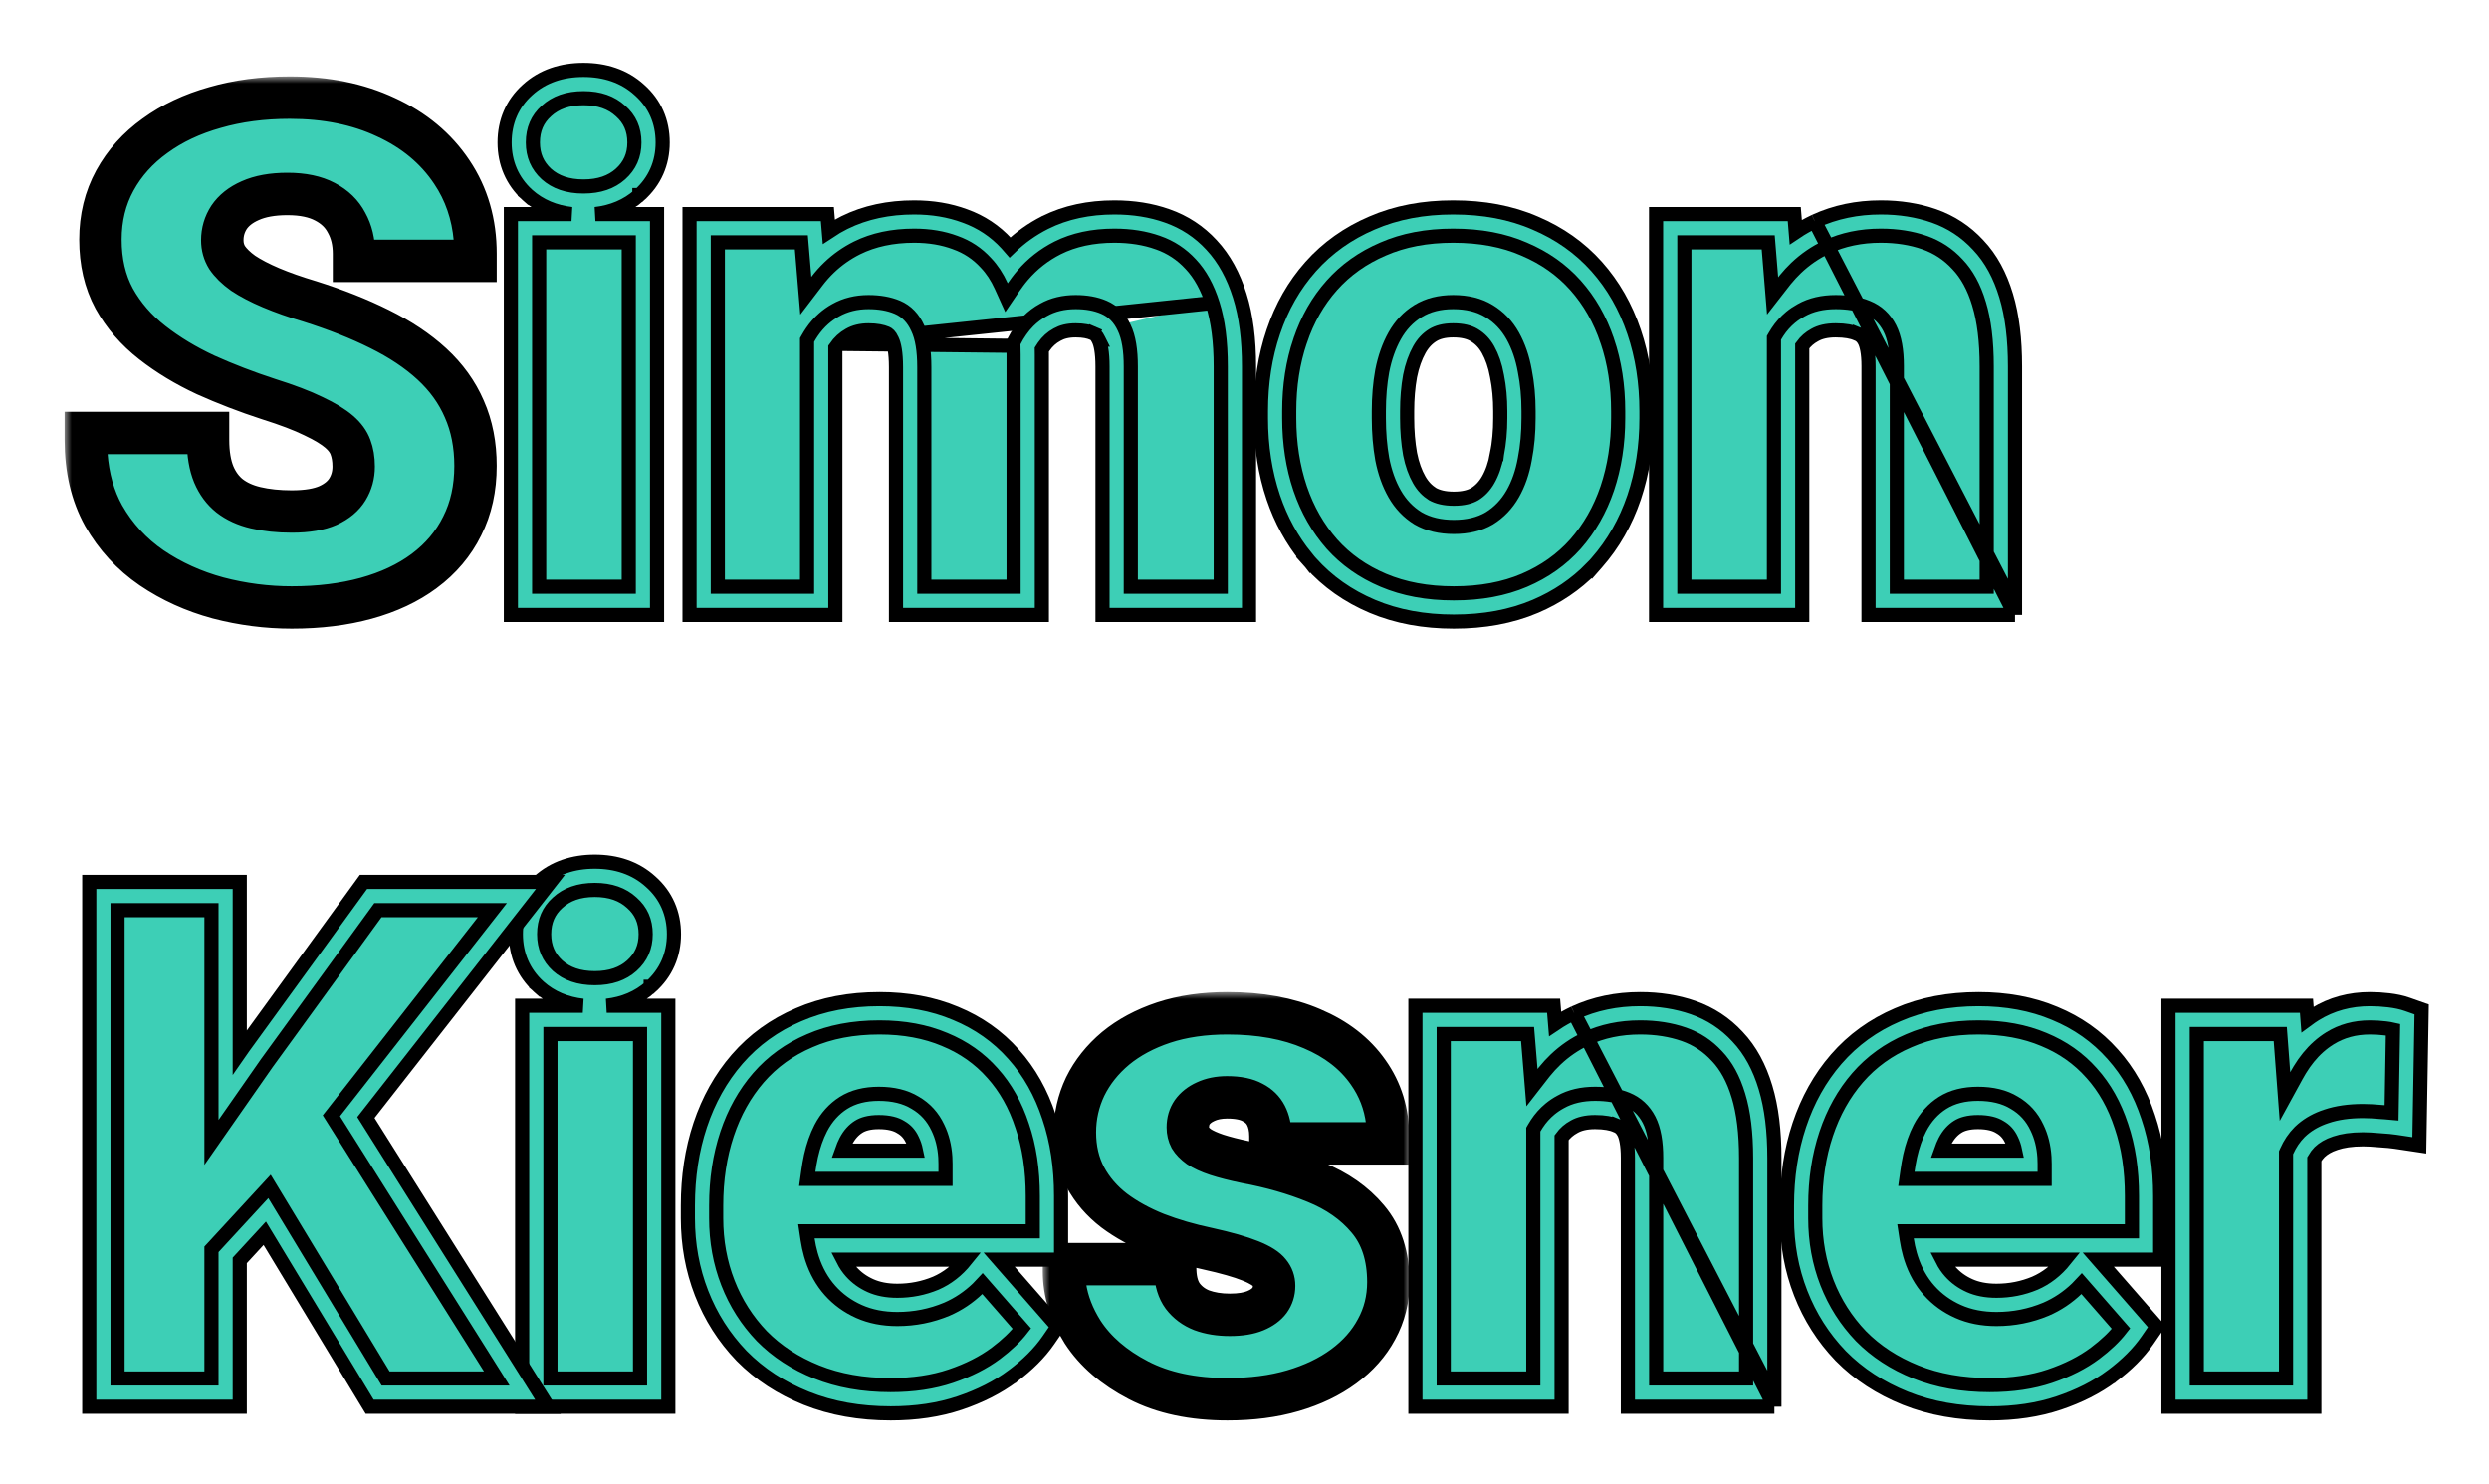 <svg width="176" height="105" viewBox="0 0 176 105" fill="none" xmlns="http://www.w3.org/2000/svg">
<g filter="url(#filter0_d_13_93)">
<path d="M162.331 70.323L162.202 68.603L162.167 68.141H161.703H154.836H154.336V68.641V94V94.5H154.836H162.148H162.648V94V77.745C162.826 77.368 163.051 77.048 163.319 76.778C163.711 76.401 164.204 76.111 164.811 75.913L164.811 75.913L164.818 75.911C165.441 75.698 166.196 75.586 167.094 75.586C167.433 75.586 167.846 75.608 168.336 75.654L168.344 75.655L168.352 75.655C168.844 75.686 169.235 75.724 169.527 75.768L170.092 75.853L170.101 75.282L170.219 68.462L170.225 68.102L169.885 67.982C169.574 67.872 169.208 67.795 168.794 67.746C168.385 67.697 167.982 67.672 167.586 67.672C166.345 67.672 165.221 67.975 164.229 68.591C163.509 69.037 162.878 69.617 162.331 70.323Z" fill="#3DCFB6" stroke="black"/>
<path d="M161.446 71.876L161.573 73.56L162.383 72.079C162.46 71.938 162.539 71.802 162.621 71.668L162.623 71.665C162.814 71.351 163.017 71.061 163.233 70.796C163.684 70.241 164.192 69.79 164.756 69.44C165.576 68.931 166.515 68.672 167.586 68.672C167.94 68.672 168.303 68.694 168.675 68.739C168.877 68.763 169.056 68.793 169.212 68.829L169.111 74.711C168.964 74.697 168.807 74.684 168.639 74.672C168.568 74.667 168.496 74.662 168.422 74.658C167.915 74.61 167.472 74.586 167.094 74.586C166.118 74.586 165.249 74.707 164.498 74.963C163.859 75.172 163.298 75.475 162.824 75.878C162.755 75.938 162.687 75.999 162.621 76.062L162.621 76.062L162.615 76.068C162.229 76.454 161.922 76.912 161.691 77.435L161.648 77.531V77.637V93.5H155.336V69.141H161.239L161.446 71.876ZM163.129 67.603L163.094 67.141H162.631H153.836H153.336V67.641V95V95.5H153.836H163.148H163.648V95V77.987C163.758 77.794 163.883 77.631 164.02 77.492C164.29 77.235 164.644 77.019 165.121 76.864L165.121 76.864L165.124 76.863L165.137 76.858L165.137 76.858L165.14 76.857C165.634 76.689 166.276 76.586 167.094 76.586C167.392 76.586 167.773 76.606 168.243 76.65L168.258 76.651L168.266 76.652L168.274 76.652L168.289 76.653C168.768 76.683 169.127 76.719 169.379 76.757L170.508 76.926L171.072 77.011L171.082 76.44L171.231 67.758L171.237 67.398L170.897 67.278L170.218 67.039C169.817 66.897 169.373 66.808 168.913 66.753C168.466 66.699 168.024 66.672 167.586 66.672C166.175 66.672 164.865 67.019 163.701 67.741C163.518 67.855 163.34 67.976 163.167 68.104L163.129 67.603Z" fill="#3DCFB6" stroke="black"/>
<path d="M130.873 91.205L130.873 91.206L130.878 91.21C132.04 92.388 133.451 93.308 135.103 93.972C136.765 94.64 138.635 94.969 140.703 94.969C142.388 94.969 143.912 94.744 145.269 94.286C146.607 93.835 147.765 93.25 148.736 92.526L148.737 92.525C149.707 91.798 150.475 91.034 151.029 90.229L151.249 89.909L150.994 89.616L147.572 85.702L147.179 85.253L146.806 85.718C146.088 86.612 145.247 87.262 144.281 87.68C143.297 88.091 142.262 88.297 141.172 88.297C140.293 88.297 139.528 88.143 138.868 87.848C138.196 87.548 137.629 87.136 137.162 86.612C136.697 86.091 136.339 85.458 136.092 84.704C136.028 84.507 135.972 84.303 135.924 84.094H151.25H151.75V83.594V80.594C151.75 78.659 151.486 76.901 150.951 75.326C150.432 73.738 149.666 72.372 148.647 71.237C147.626 70.085 146.376 69.207 144.903 68.601C143.426 67.978 141.757 67.672 139.906 67.672C137.928 67.672 136.148 68.01 134.575 68.697C133.009 69.367 131.681 70.324 130.599 71.571L130.599 71.571C129.537 72.796 128.732 74.238 128.182 75.889C127.632 77.539 127.359 79.336 127.359 81.273V82.164C127.359 83.91 127.659 85.558 128.261 87.103C128.862 88.648 129.734 90.017 130.873 91.205ZM143.578 78.383H135.962C136.112 77.557 136.343 76.849 136.647 76.253C136.97 75.636 137.389 75.175 137.9 74.852C138.395 74.54 139.038 74.367 139.859 74.367C140.732 74.367 141.408 74.542 141.918 74.856L141.924 74.859L141.93 74.863C142.463 75.17 142.862 75.606 143.133 76.187L143.132 76.188L143.137 76.196C143.426 76.788 143.578 77.491 143.578 78.32V78.383Z" fill="#3DCFB6" stroke="black"/>
<path d="M130.152 91.898L130.154 91.9L130.164 91.91L130.166 91.913C131.432 93.197 132.962 94.189 134.73 94.9C136.529 95.623 138.529 95.969 140.703 95.969C142.475 95.969 144.11 95.733 145.589 95.234C147.008 94.755 148.264 94.125 149.334 93.327L149.335 93.327L149.337 93.325C150.37 92.551 151.223 91.712 151.853 90.795L152.293 90.155L152.513 89.835L152.258 89.543L148.368 85.094H152.25H152.75V84.594V80.594C152.75 78.571 152.475 76.704 151.9 75.01C151.343 73.308 150.512 71.819 149.393 70.572C148.268 69.303 146.892 68.339 145.288 67.678C143.669 66.996 141.866 66.672 139.906 66.672C137.815 66.672 135.896 67.029 134.178 67.779C132.48 68.506 131.028 69.551 129.844 70.915L129.844 70.915L129.843 70.916C129.843 70.916 129.843 70.916 129.843 70.916C128.688 72.249 127.821 73.808 127.233 75.573C126.645 77.337 126.359 79.242 126.359 81.273V82.164C126.359 84.027 126.679 85.798 127.329 87.466C127.978 89.133 128.92 90.614 130.152 91.898ZM137.331 85.094H146.024C145.403 85.867 144.692 86.411 143.889 86.76C143.032 87.117 142.13 87.297 141.172 87.297C140.411 87.297 139.789 87.164 139.276 86.935C138.728 86.69 138.278 86.361 137.909 85.947C137.689 85.701 137.495 85.418 137.331 85.094ZM146.864 87.135C146.978 87.025 147.089 86.912 147.198 86.794L149.977 89.973C149.518 90.562 148.908 91.147 148.138 91.724C147.266 92.375 146.206 92.915 144.95 93.339C143.713 93.756 142.3 93.969 140.703 93.969C138.74 93.969 137.001 93.657 135.476 93.044C133.941 92.427 132.65 91.582 131.593 90.511C130.546 89.419 129.747 88.163 129.192 86.74C128.638 85.317 128.359 83.793 128.359 82.164V81.273C128.359 79.43 128.618 77.742 129.131 76.205C129.643 74.668 130.385 73.344 131.354 72.226C132.334 71.098 133.537 70.228 134.97 69.616L134.97 69.616L134.974 69.614C136.401 68.99 138.042 68.672 139.906 68.672C141.648 68.672 143.182 68.96 144.516 69.523L144.516 69.523L144.521 69.525C145.859 70.075 146.983 70.868 147.899 71.902L147.902 71.904C148.819 72.925 149.52 74.167 150.001 75.64L150.001 75.64L150.003 75.645C150.498 77.101 150.75 78.748 150.75 80.594V83.094H135.321H134.74L134.827 83.668C134.881 84.034 134.958 84.389 135.055 84.731C135.082 84.826 135.111 84.921 135.142 85.015C135.427 85.886 135.85 86.643 136.416 87.278C136.98 87.911 137.664 88.405 138.46 88.761C139.268 89.122 140.176 89.297 141.172 89.297C142.393 89.297 143.56 89.066 144.669 88.602L144.669 88.602L144.675 88.6C145.485 88.249 146.215 87.76 146.864 87.135ZM134.881 78.814L134.801 79.383H135.376H144.078H144.578V78.883V78.32C144.578 78.161 144.573 78.005 144.563 77.851C144.514 77.085 144.342 76.386 144.037 75.761C143.684 75.003 143.148 74.411 142.435 74C141.727 73.566 140.858 73.367 139.859 73.367C138.899 73.367 138.058 73.57 137.366 74.007C136.69 74.434 136.156 75.035 135.76 75.792L135.76 75.792L135.758 75.796C135.458 76.382 135.228 77.043 135.065 77.774C135.027 77.947 134.992 78.124 134.961 78.305C134.931 78.472 134.905 78.642 134.881 78.814ZM142.23 76.618L142.23 76.618L142.234 76.626L142.238 76.635C142.238 76.635 142.238 76.635 142.238 76.635C142.345 76.853 142.43 77.1 142.489 77.383H137.251C137.337 77.138 137.432 76.915 137.535 76.713C137.785 76.237 138.088 75.916 138.434 75.698C138.731 75.51 139.177 75.367 139.859 75.367C140.603 75.367 141.083 75.516 141.394 75.707C141.394 75.707 141.394 75.707 141.394 75.707L141.406 75.715L141.413 75.719L141.419 75.723L141.432 75.73C141.781 75.931 142.04 76.209 142.226 76.609L142.226 76.609L142.23 76.618Z" fill="#3DCFB6" stroke="black"/>
<path d="M109.422 94V76.169C109.449 76.126 109.476 76.083 109.504 76.04C109.85 75.514 110.289 75.111 110.823 74.823L110.823 74.823L110.832 74.818C111.351 74.525 111.996 74.367 112.789 74.367C113.556 74.367 114.174 74.478 114.659 74.68L114.659 74.68L114.664 74.682C115.126 74.87 115.475 75.189 115.719 75.666C115.964 76.142 116.109 76.871 116.109 77.898V94V94.5H116.609H123.969H124.469V94V77.922C124.469 76.079 124.279 74.503 123.885 73.207C123.493 71.902 122.914 70.829 122.13 70.01C121.372 69.185 120.459 68.586 119.399 68.216C118.355 67.851 117.213 67.672 115.977 67.672C114.442 67.672 113.026 67.966 111.736 68.562L111.734 68.563C110.76 69.018 109.89 69.632 109.123 70.401L108.975 68.6L108.937 68.141H108.477H101.586H101.086V68.641V94V94.5H101.586H108.922H109.422V94Z" fill="#3DCFB6" stroke="black"/>
<path d="M125.469 95.5H124.969H115.609H115.109V95V77.898C115.109 76.94 114.97 76.395 114.83 76.123C114.69 75.85 114.518 75.702 114.288 75.609L114.476 75.145L114.288 75.609L114.279 75.605L114.275 75.603L114.275 75.603C113.945 75.466 113.466 75.367 112.789 75.367C112.13 75.367 111.662 75.498 111.323 75.689C111.323 75.689 111.323 75.689 111.323 75.689L111.314 75.694L111.306 75.699L111.306 75.699L111.297 75.704C110.953 75.889 110.664 76.139 110.422 76.471V95V95.5H109.922H100.586H100.086V95V67.641V67.141H100.586H109.398H109.858L109.896 67.6L109.963 68.417C110.39 68.13 110.839 67.877 111.31 67.657M125.469 95.5L111.31 67.657M125.469 95.5V95M125.469 95.5V95M111.31 67.657L111.314 67.655M111.31 67.657L111.314 67.655M125.469 95V77.922C125.469 76.018 125.273 74.338 124.842 72.918C124.418 71.505 123.773 70.283 122.86 69.325C121.991 68.383 120.941 67.695 119.729 67.271C118.565 66.865 117.309 66.672 115.977 66.672C114.311 66.672 112.751 66.992 111.317 67.654L111.314 67.655M125.469 95L111.314 67.655M108.489 75.781L108.422 75.897V76.031V93.5H102.086V69.141H108.016L108.223 71.653L108.328 72.93L109.115 71.919C109.149 71.876 109.183 71.834 109.217 71.791C109.46 71.491 109.717 71.213 109.986 70.956C110.633 70.338 111.356 69.843 112.156 69.469C113.303 68.94 114.574 68.672 115.977 68.672C117.116 68.672 118.145 68.837 119.07 69.159C119.976 69.476 120.75 69.985 121.397 70.69L121.397 70.69L121.405 70.698C122.056 71.378 122.569 72.302 122.927 73.495L122.928 73.497C123.284 74.669 123.469 76.14 123.469 77.922V93.5H117.109V77.898C117.109 76.801 116.958 75.889 116.609 75.209C116.26 74.53 115.735 74.038 115.042 73.756C114.402 73.49 113.646 73.367 112.789 73.367C111.865 73.367 111.043 73.552 110.345 73.945C110.08 74.088 109.833 74.254 109.604 74.442C109.244 74.739 108.932 75.089 108.668 75.491C108.606 75.585 108.546 75.682 108.489 75.781Z" fill="#3DCFB6" stroke="black"/>
<path d="M89.755 86.011L89.754 86.011L89.763 86.022C89.985 86.291 90.094 86.592 90.094 86.945C90.094 87.343 89.985 87.684 89.769 87.985C89.553 88.272 89.227 88.518 88.763 88.71C88.31 88.896 87.716 89 86.961 89C86.215 89 85.558 88.891 84.981 88.681C84.427 88.464 83.982 88.13 83.635 87.677C83.32 87.246 83.13 86.665 83.101 85.896L83.083 85.414H82.602H75.734H75.234V85.914C75.234 87.395 75.682 88.83 76.554 90.212L76.554 90.212L76.558 90.218C77.457 91.601 78.779 92.733 80.496 93.624C82.241 94.529 84.348 94.969 86.797 94.969C88.507 94.969 90.056 94.769 91.438 94.362C92.813 93.958 94.008 93.388 95.016 92.645C96.021 91.903 96.799 91.029 97.338 90.019C97.895 89.005 98.172 87.891 98.172 86.688C98.172 84.882 97.703 83.375 96.718 82.217C95.783 81.098 94.54 80.234 93.008 79.615C91.521 79.007 89.881 78.538 88.089 78.205C87.275 78.036 86.593 77.861 86.039 77.681C85.51 77.505 85.095 77.313 84.784 77.112C84.491 76.897 84.29 76.684 84.162 76.48C84.051 76.263 83.992 76.02 83.992 75.742C83.992 75.32 84.099 74.968 84.3 74.669C84.525 74.36 84.834 74.11 85.245 73.924L85.245 73.924L85.251 73.921C85.674 73.724 86.177 73.617 86.773 73.617C87.568 73.617 88.156 73.751 88.573 73.978L88.573 73.978L88.584 73.984C89.013 74.205 89.317 74.507 89.517 74.893C89.723 75.294 89.836 75.782 89.836 76.375V76.875H90.336H97.648H98.148V76.375C98.148 74.684 97.682 73.168 96.745 71.845C95.808 70.508 94.479 69.485 92.783 68.767C91.081 68.031 89.082 67.672 86.797 67.672C85.129 67.672 83.622 67.888 82.281 68.33L82.279 68.33C80.964 68.769 79.83 69.374 78.885 70.153L78.885 70.153L78.882 70.156C77.957 70.932 77.24 71.83 76.739 72.85L76.739 72.85L76.736 72.856C76.251 73.876 76.008 74.957 76.008 76.094C76.008 77.258 76.25 78.317 76.745 79.257L76.745 79.257L76.747 79.26C77.236 80.17 77.917 80.958 78.781 81.623L78.781 81.623L78.786 81.627C79.639 82.266 80.631 82.81 81.76 83.261L81.76 83.261L81.765 83.263C82.886 83.696 84.091 84.046 85.379 84.317C86.711 84.611 87.718 84.901 88.414 85.182L88.418 85.184C89.14 85.47 89.556 85.757 89.755 86.011Z" fill="#3DCFB6" stroke="black"/>
<mask id="path-8-outside-1_13_93" maskUnits="userSpaceOnUse" x="73.734" y="66.172" width="26" height="31" fill="black">
<rect fill="white" x="73.734" y="66.172" width="26" height="31"/>
<path fill-rule="evenodd" clip-rule="evenodd" d="M89.369 86.33L89.361 86.319C89.244 86.17 88.928 85.924 88.234 85.649L88.227 85.646C87.569 85.38 86.594 85.097 85.274 84.806C83.963 84.53 82.733 84.172 81.585 83.73L81.574 83.725C80.411 83.26 79.379 82.696 78.486 82.027L78.476 82.019C77.56 81.314 76.831 80.473 76.306 79.497L76.303 79.49C75.765 78.469 75.508 77.329 75.508 76.094C75.508 74.884 75.767 73.729 76.284 72.641L76.29 72.629C76.825 71.542 77.587 70.59 78.56 69.773L78.567 69.767C79.566 68.944 80.757 68.311 82.121 67.856L82.125 67.855C83.525 67.394 85.087 67.172 86.797 67.172C89.132 67.172 91.201 67.539 92.979 68.307C94.747 69.056 96.156 70.132 97.153 71.557C98.154 72.969 98.648 74.587 98.648 76.375V77.375H89.336V76.375C89.336 75.846 89.236 75.439 89.072 75.123C88.924 74.835 88.698 74.605 88.355 74.428L88.344 74.423L88.334 74.417C88.015 74.243 87.518 74.117 86.773 74.117C86.237 74.117 85.808 74.213 85.463 74.374L85.451 74.38C85.114 74.532 84.878 74.727 84.71 74.956C84.572 75.163 84.492 75.414 84.492 75.742C84.492 75.937 84.531 76.096 84.597 76.232C84.684 76.365 84.83 76.524 85.067 76.7C85.332 76.868 85.701 77.041 86.195 77.206C86.725 77.378 87.387 77.548 88.185 77.714C90.004 78.053 91.676 78.53 93.197 79.152C94.791 79.796 96.105 80.705 97.1 81.894C98.178 83.163 98.672 84.794 98.672 86.688C98.672 87.97 98.377 89.166 97.778 90.257C97.2 91.338 96.37 92.267 95.312 93.047C94.251 93.83 93.001 94.424 91.579 94.842C90.143 95.265 88.545 95.469 86.797 95.469C84.29 95.469 82.099 95.018 80.266 94.067C78.488 93.145 77.094 91.959 76.138 90.491L76.131 90.479C75.215 89.028 74.734 87.501 74.734 85.914V84.914H83.565L83.601 85.877C83.627 86.571 83.795 87.047 84.035 87.377C84.323 87.752 84.691 88.029 85.158 88.213C85.67 88.399 86.267 88.5 86.961 88.5C87.674 88.5 88.199 88.401 88.572 88.247C88.97 88.084 89.214 87.888 89.366 87.689C89.516 87.477 89.594 87.24 89.594 86.945C89.594 86.708 89.525 86.519 89.377 86.34L89.369 86.33ZM90.172 88.281C89.891 88.656 89.484 88.953 88.953 89.172C88.422 89.391 87.758 89.5 86.961 89.5C86.164 89.5 85.445 89.383 84.805 89.148C84.164 88.898 83.641 88.508 83.234 87.977C82.844 87.445 82.633 86.758 82.602 85.914H75.734C75.734 86.249 75.759 86.583 75.808 86.914C75.961 87.942 76.35 88.953 76.977 89.945C77.82 91.242 79.07 92.32 80.727 93.18C82.383 94.039 84.406 94.469 86.797 94.469C88.469 94.469 89.969 94.273 91.297 93.883C92.625 93.492 93.766 92.945 94.719 92.242C95.672 91.539 96.398 90.719 96.898 89.781C97.414 88.844 97.672 87.812 97.672 86.688C97.672 84.969 97.227 83.586 96.336 82.539C95.461 81.492 94.289 80.672 92.82 80.078C91.367 79.484 89.758 79.023 87.992 78.695C87.164 78.523 86.461 78.344 85.883 78.156C85.32 77.969 84.859 77.758 84.5 77.523C84.156 77.273 83.898 77.008 83.727 76.727C83.57 76.43 83.492 76.102 83.492 75.742C83.492 75.227 83.625 74.773 83.891 74.383C84.172 73.992 84.555 73.688 85.039 73.469C85.539 73.234 86.117 73.117 86.773 73.117C87.617 73.117 88.297 73.258 88.812 73.539C89.328 73.805 89.711 74.18 89.961 74.664C90.211 75.148 90.336 75.719 90.336 76.375H97.648C97.648 76.033 97.628 75.7 97.588 75.375C97.441 74.183 97.023 73.103 96.336 72.133C95.461 70.883 94.211 69.914 92.586 69.227C90.961 68.523 89.031 68.172 86.797 68.172C85.172 68.172 83.719 68.383 82.438 68.805C81.172 69.227 80.094 69.805 79.203 70.539C78.328 71.273 77.656 72.117 77.188 73.07C76.734 74.023 76.508 75.031 76.508 76.094C76.508 77.188 76.734 78.164 77.188 79.023C77.641 79.867 78.273 80.602 79.086 81.227C79.898 81.836 80.852 82.359 81.945 82.797C83.039 83.219 84.219 83.562 85.484 83.828C86.828 84.125 87.867 84.422 88.602 84.719C89.352 85.016 89.867 85.344 90.148 85.703C90.445 86.062 90.594 86.477 90.594 86.945C90.594 87.445 90.453 87.891 90.172 88.281Z"/>
</mask>
<path fill-rule="evenodd" clip-rule="evenodd" d="M89.369 86.33L89.361 86.319C89.244 86.17 88.928 85.924 88.234 85.649L88.227 85.646C87.569 85.38 86.594 85.097 85.274 84.806C83.963 84.53 82.733 84.172 81.585 83.73L81.574 83.725C80.411 83.26 79.379 82.696 78.486 82.027L78.476 82.019C77.56 81.314 76.831 80.473 76.306 79.497L76.303 79.49C75.765 78.469 75.508 77.329 75.508 76.094C75.508 74.884 75.767 73.729 76.284 72.641L76.29 72.629C76.825 71.542 77.587 70.59 78.56 69.773L78.567 69.767C79.566 68.944 80.757 68.311 82.121 67.856L82.125 67.855C83.525 67.394 85.087 67.172 86.797 67.172C89.132 67.172 91.201 67.539 92.979 68.307C94.747 69.056 96.156 70.132 97.153 71.557C98.154 72.969 98.648 74.587 98.648 76.375V77.375H89.336V76.375C89.336 75.846 89.236 75.439 89.072 75.123C88.924 74.835 88.698 74.605 88.355 74.428L88.344 74.423L88.334 74.417C88.015 74.243 87.518 74.117 86.773 74.117C86.237 74.117 85.808 74.213 85.463 74.374L85.451 74.38C85.114 74.532 84.878 74.727 84.71 74.956C84.572 75.163 84.492 75.414 84.492 75.742C84.492 75.937 84.531 76.096 84.597 76.232C84.684 76.365 84.83 76.524 85.067 76.7C85.332 76.868 85.701 77.041 86.195 77.206C86.725 77.378 87.387 77.548 88.185 77.714C90.004 78.053 91.676 78.53 93.197 79.152C94.791 79.796 96.105 80.705 97.1 81.894C98.178 83.163 98.672 84.794 98.672 86.688C98.672 87.97 98.377 89.166 97.778 90.257C97.2 91.338 96.37 92.267 95.312 93.047C94.251 93.83 93.001 94.424 91.579 94.842C90.143 95.265 88.545 95.469 86.797 95.469C84.29 95.469 82.099 95.018 80.266 94.067C78.488 93.145 77.094 91.959 76.138 90.491L76.131 90.479C75.215 89.028 74.734 87.501 74.734 85.914V84.914H83.565L83.601 85.877C83.627 86.571 83.795 87.047 84.035 87.377C84.323 87.752 84.691 88.029 85.158 88.213C85.67 88.399 86.267 88.5 86.961 88.5C87.674 88.5 88.199 88.401 88.572 88.247C88.97 88.084 89.214 87.888 89.366 87.689C89.516 87.477 89.594 87.24 89.594 86.945C89.594 86.708 89.525 86.519 89.377 86.34L89.369 86.33ZM90.172 88.281C89.891 88.656 89.484 88.953 88.953 89.172C88.422 89.391 87.758 89.5 86.961 89.5C86.164 89.5 85.445 89.383 84.805 89.148C84.164 88.898 83.641 88.508 83.234 87.977C82.844 87.445 82.633 86.758 82.602 85.914H75.734C75.734 86.249 75.759 86.583 75.808 86.914C75.961 87.942 76.35 88.953 76.977 89.945C77.82 91.242 79.07 92.32 80.727 93.18C82.383 94.039 84.406 94.469 86.797 94.469C88.469 94.469 89.969 94.273 91.297 93.883C92.625 93.492 93.766 92.945 94.719 92.242C95.672 91.539 96.398 90.719 96.898 89.781C97.414 88.844 97.672 87.812 97.672 86.688C97.672 84.969 97.227 83.586 96.336 82.539C95.461 81.492 94.289 80.672 92.82 80.078C91.367 79.484 89.758 79.023 87.992 78.695C87.164 78.523 86.461 78.344 85.883 78.156C85.32 77.969 84.859 77.758 84.5 77.523C84.156 77.273 83.898 77.008 83.727 76.727C83.57 76.43 83.492 76.102 83.492 75.742C83.492 75.227 83.625 74.773 83.891 74.383C84.172 73.992 84.555 73.688 85.039 73.469C85.539 73.234 86.117 73.117 86.773 73.117C87.617 73.117 88.297 73.258 88.812 73.539C89.328 73.805 89.711 74.18 89.961 74.664C90.211 75.148 90.336 75.719 90.336 76.375H97.648C97.648 76.033 97.628 75.7 97.588 75.375C97.441 74.183 97.023 73.103 96.336 72.133C95.461 70.883 94.211 69.914 92.586 69.227C90.961 68.523 89.031 68.172 86.797 68.172C85.172 68.172 83.719 68.383 82.438 68.805C81.172 69.227 80.094 69.805 79.203 70.539C78.328 71.273 77.656 72.117 77.188 73.07C76.734 74.023 76.508 75.031 76.508 76.094C76.508 77.188 76.734 78.164 77.188 79.023C77.641 79.867 78.273 80.602 79.086 81.227C79.898 81.836 80.852 82.359 81.945 82.797C83.039 83.219 84.219 83.562 85.484 83.828C86.828 84.125 87.867 84.422 88.602 84.719C89.352 85.016 89.867 85.344 90.148 85.703C90.445 86.062 90.594 86.477 90.594 86.945C90.594 87.445 90.453 87.891 90.172 88.281Z" fill="#3DCFB6"/>
<path fill-rule="evenodd" clip-rule="evenodd" d="M89.369 86.33L89.361 86.319C89.244 86.17 88.928 85.924 88.234 85.649L88.227 85.646C87.569 85.38 86.594 85.097 85.274 84.806C83.963 84.53 82.733 84.172 81.585 83.73L81.574 83.725C80.411 83.26 79.379 82.696 78.486 82.027L78.476 82.019C77.56 81.314 76.831 80.473 76.306 79.497L76.303 79.49C75.765 78.469 75.508 77.329 75.508 76.094C75.508 74.884 75.767 73.729 76.284 72.641L76.29 72.629C76.825 71.542 77.587 70.59 78.56 69.773L78.567 69.767C79.566 68.944 80.757 68.311 82.121 67.856L82.125 67.855C83.525 67.394 85.087 67.172 86.797 67.172C89.132 67.172 91.201 67.539 92.979 68.307C94.747 69.056 96.156 70.132 97.153 71.557C98.154 72.969 98.648 74.587 98.648 76.375V77.375H89.336V76.375C89.336 75.846 89.236 75.439 89.072 75.123C88.924 74.835 88.698 74.605 88.355 74.428L88.344 74.423L88.334 74.417C88.015 74.243 87.518 74.117 86.773 74.117C86.237 74.117 85.808 74.213 85.463 74.374L85.451 74.38C85.114 74.532 84.878 74.727 84.71 74.956C84.572 75.163 84.492 75.414 84.492 75.742C84.492 75.937 84.531 76.096 84.597 76.232C84.684 76.365 84.83 76.524 85.067 76.7C85.332 76.868 85.701 77.041 86.195 77.206C86.725 77.378 87.387 77.548 88.185 77.714C90.004 78.053 91.676 78.53 93.197 79.152C94.791 79.796 96.105 80.705 97.1 81.894C98.178 83.163 98.672 84.794 98.672 86.688C98.672 87.97 98.377 89.166 97.778 90.257C97.2 91.338 96.37 92.267 95.312 93.047C94.251 93.83 93.001 94.424 91.579 94.842C90.143 95.265 88.545 95.469 86.797 95.469C84.29 95.469 82.099 95.018 80.266 94.067C78.488 93.145 77.094 91.959 76.138 90.491L76.131 90.479C75.215 89.028 74.734 87.501 74.734 85.914V84.914H83.565L83.601 85.877C83.627 86.571 83.795 87.047 84.035 87.377C84.323 87.752 84.691 88.029 85.158 88.213C85.67 88.399 86.267 88.5 86.961 88.5C87.674 88.5 88.199 88.401 88.572 88.247C88.97 88.084 89.214 87.888 89.366 87.689C89.516 87.477 89.594 87.24 89.594 86.945C89.594 86.708 89.525 86.519 89.377 86.34L89.369 86.33ZM90.172 88.281C89.891 88.656 89.484 88.953 88.953 89.172C88.422 89.391 87.758 89.5 86.961 89.5C86.164 89.5 85.445 89.383 84.805 89.148C84.164 88.898 83.641 88.508 83.234 87.977C82.844 87.445 82.633 86.758 82.602 85.914H75.734C75.734 86.249 75.759 86.583 75.808 86.914C75.961 87.942 76.35 88.953 76.977 89.945C77.82 91.242 79.07 92.32 80.727 93.18C82.383 94.039 84.406 94.469 86.797 94.469C88.469 94.469 89.969 94.273 91.297 93.883C92.625 93.492 93.766 92.945 94.719 92.242C95.672 91.539 96.398 90.719 96.898 89.781C97.414 88.844 97.672 87.812 97.672 86.688C97.672 84.969 97.227 83.586 96.336 82.539C95.461 81.492 94.289 80.672 92.82 80.078C91.367 79.484 89.758 79.023 87.992 78.695C87.164 78.523 86.461 78.344 85.883 78.156C85.32 77.969 84.859 77.758 84.5 77.523C84.156 77.273 83.898 77.008 83.727 76.727C83.57 76.43 83.492 76.102 83.492 75.742C83.492 75.227 83.625 74.773 83.891 74.383C84.172 73.992 84.555 73.688 85.039 73.469C85.539 73.234 86.117 73.117 86.773 73.117C87.617 73.117 88.297 73.258 88.812 73.539C89.328 73.805 89.711 74.18 89.961 74.664C90.211 75.148 90.336 75.719 90.336 76.375H97.648C97.648 76.033 97.628 75.7 97.588 75.375C97.441 74.183 97.023 73.103 96.336 72.133C95.461 70.883 94.211 69.914 92.586 69.227C90.961 68.523 89.031 68.172 86.797 68.172C85.172 68.172 83.719 68.383 82.438 68.805C81.172 69.227 80.094 69.805 79.203 70.539C78.328 71.273 77.656 72.117 77.188 73.07C76.734 74.023 76.508 75.031 76.508 76.094C76.508 77.188 76.734 78.164 77.188 79.023C77.641 79.867 78.273 80.602 79.086 81.227C79.898 81.836 80.852 82.359 81.945 82.797C83.039 83.219 84.219 83.562 85.484 83.828C86.828 84.125 87.867 84.422 88.602 84.719C89.352 85.016 89.867 85.344 90.148 85.703C90.445 86.062 90.594 86.477 90.594 86.945C90.594 87.445 90.453 87.891 90.172 88.281Z" stroke="black" stroke-width="2" mask="url(#path-8-outside-1_13_93)"/>
<path d="M53.155 91.205L53.155 91.206L53.16 91.21C54.321 92.388 55.732 93.308 57.384 93.972C59.046 94.64 60.916 94.969 62.984 94.969C64.669 94.969 66.193 94.744 67.55 94.286C68.888 93.835 70.046 93.25 71.018 92.526L71.019 92.525C71.988 91.798 72.757 91.034 73.311 90.229L73.531 89.909L73.275 89.616L69.853 85.702L69.46 85.253L69.087 85.718C68.369 86.612 67.528 87.262 66.562 87.68C65.578 88.091 64.543 88.297 63.453 88.297C62.574 88.297 61.81 88.143 61.149 87.848C60.477 87.548 59.91 87.136 59.444 86.612C58.978 86.091 58.62 85.458 58.374 84.704C58.309 84.507 58.253 84.303 58.205 84.094H73.531H74.031V83.594V80.594C74.031 78.659 73.768 76.901 73.232 75.326C72.713 73.738 71.947 72.372 70.928 71.237C69.907 70.085 68.657 69.207 67.184 68.601C65.707 67.978 64.039 67.672 62.188 67.672C60.209 67.672 58.429 68.01 56.856 68.697C55.29 69.367 53.963 70.324 52.88 71.571L52.88 71.571C51.818 72.796 51.013 74.238 50.463 75.889C49.913 77.539 49.641 79.336 49.641 81.273V82.164C49.641 83.91 49.94 85.558 50.542 87.103C51.144 88.648 52.015 90.017 53.155 91.205ZM65.859 78.383H58.243C58.394 77.557 58.624 76.849 58.928 76.253C59.251 75.636 59.67 75.175 60.181 74.852C60.676 74.54 61.319 74.367 62.141 74.367C63.014 74.367 63.689 74.542 64.199 74.856L64.205 74.859L64.212 74.863C64.745 75.17 65.144 75.606 65.414 76.187L65.414 76.188L65.418 76.196C65.707 76.788 65.859 77.491 65.859 78.32V78.383Z" fill="#3DCFB6" stroke="black"/>
<path d="M52.433 91.898L52.435 91.9L52.445 91.91L52.448 91.913C53.714 93.197 55.243 94.189 57.011 94.9C58.81 95.623 60.81 95.969 62.984 95.969C64.757 95.969 66.391 95.733 67.87 95.234C69.289 94.755 70.546 94.125 71.615 93.327L71.617 93.327L71.619 93.325C72.651 92.551 73.504 91.712 74.135 90.795L74.575 90.155L74.794 89.835L74.539 89.543L70.649 85.094H74.531H75.031V84.594V80.594C75.031 78.571 74.756 76.704 74.181 75.01C73.624 73.308 72.794 71.819 71.674 70.572C70.549 69.303 69.174 68.339 67.569 67.678C65.95 66.996 64.147 66.672 62.188 66.672C60.097 66.672 58.178 67.029 56.459 67.779C54.761 68.506 53.309 69.551 52.125 70.915L52.125 70.915L52.124 70.916C52.124 70.916 52.124 70.916 52.124 70.916C50.969 72.249 50.103 73.808 49.514 75.573C48.926 77.337 48.641 79.242 48.641 81.273V82.164C48.641 84.027 48.96 85.798 49.61 87.466C50.259 89.133 51.202 90.614 52.433 91.898ZM59.612 85.094H68.306C67.684 85.867 66.973 86.411 66.171 86.76C65.313 87.117 64.411 87.297 63.453 87.297C62.692 87.297 62.07 87.164 61.557 86.935C61.009 86.69 60.559 86.361 60.19 85.947C59.97 85.701 59.777 85.418 59.612 85.094ZM69.145 87.135C69.259 87.025 69.371 86.912 69.479 86.794L72.258 89.973C71.8 90.562 71.19 91.147 70.42 91.724C69.547 92.375 68.487 92.915 67.231 93.339C65.995 93.756 64.581 93.969 62.984 93.969C61.022 93.969 59.282 93.657 57.757 93.044C56.222 92.427 54.931 91.582 53.874 90.511C52.827 89.419 52.028 88.163 51.474 86.74C50.919 85.317 50.641 83.793 50.641 82.164V81.273C50.641 79.43 50.9 77.742 51.412 76.205C51.924 74.668 52.666 73.344 53.635 72.226C54.615 71.098 55.818 70.228 57.251 69.616L57.251 69.616L57.255 69.614C58.682 68.99 60.323 68.672 62.188 68.672C63.929 68.672 65.463 68.96 66.798 69.523L66.798 69.523L66.802 69.525C68.141 70.075 69.264 70.868 70.18 71.902L70.183 71.904C71.1 72.925 71.802 74.167 72.282 75.64L72.282 75.64L72.284 75.645C72.78 77.101 73.031 78.748 73.031 80.594V83.094H57.602H57.022L57.108 83.668C57.163 84.034 57.239 84.389 57.336 84.731C57.364 84.826 57.393 84.921 57.423 85.015C57.708 85.886 58.131 86.643 58.697 87.278C59.262 87.911 59.945 88.405 60.741 88.761C61.55 89.122 62.457 89.297 63.453 89.297C64.674 89.297 65.841 89.066 66.951 88.602L66.951 88.602L66.956 88.6C67.766 88.249 68.496 87.76 69.145 87.135ZM57.162 78.814L57.082 79.383H57.657H66.359H66.859V78.883V78.32C66.859 78.161 66.855 78.005 66.845 77.851C66.795 77.085 66.623 76.386 66.319 75.761C65.965 75.003 65.429 74.411 64.717 74C64.009 73.566 63.14 73.367 62.141 73.367C61.181 73.367 60.34 73.57 59.647 74.007C58.971 74.434 58.437 75.035 58.041 75.792L58.041 75.792L58.039 75.796C57.739 76.382 57.51 77.043 57.346 77.774C57.308 77.947 57.273 78.124 57.242 78.305C57.212 78.472 57.186 78.642 57.162 78.814ZM64.511 76.618L64.511 76.618L64.515 76.626L64.519 76.635C64.519 76.635 64.519 76.635 64.519 76.635C64.626 76.853 64.711 77.1 64.77 77.383H59.532C59.618 77.138 59.713 76.915 59.817 76.713C60.066 76.237 60.369 75.916 60.715 75.698C61.013 75.51 61.458 75.367 62.141 75.367C62.885 75.367 63.364 75.516 63.675 75.707C63.675 75.707 63.675 75.707 63.675 75.707L63.688 75.715L63.694 75.719L63.7 75.723L63.713 75.73C64.062 75.931 64.321 76.209 64.507 76.609L64.507 76.609L64.511 76.618Z" fill="#3DCFB6" stroke="black"/>
<path d="M46.258 68.641V68.141H45.758H38.422H37.922V68.641V94V94.5H38.422H45.758H46.258V94V68.641ZM45.341 65.052L45.342 65.052C46.215 64.267 46.656 63.264 46.656 62.078C46.656 60.881 46.218 59.875 45.342 59.104C44.482 58.319 43.37 57.945 42.055 57.945C40.738 57.945 39.625 58.319 38.766 59.106C37.905 59.878 37.477 60.883 37.477 62.078C37.477 63.261 37.907 64.263 38.764 65.048L38.764 65.048L38.768 65.052C39.628 65.823 40.74 66.188 42.055 66.188C43.369 66.188 44.481 65.823 45.341 65.052Z" fill="#3DCFB6" stroke="black"/>
<path d="M47.258 67.641V67.141H46.758H42.9C44.072 67.007 45.134 66.581 46.009 65.797L46.009 65.796L46.01 65.796C46.01 65.796 46.01 65.796 46.01 65.796C47.099 64.818 47.656 63.542 47.656 62.078C47.656 60.611 47.107 59.329 46.009 58.36C44.931 57.378 43.564 56.945 42.055 56.945C40.542 56.945 39.173 57.379 38.094 58.365C37.011 59.338 36.477 60.619 36.477 62.078C36.477 63.532 37.018 64.805 38.088 65.785L38.088 65.785L38.092 65.789L38.101 65.797L38.434 65.424L38.101 65.797C38.975 66.581 40.038 67.007 41.21 67.141H37.422H36.922V67.641V95V95.5H37.422H46.758H47.258V95V67.641ZM44.67 59.845L44.67 59.845L44.678 59.852C45.33 60.425 45.656 61.153 45.656 62.078C45.656 62.986 45.332 63.717 44.674 64.308C44.034 64.881 43.177 65.188 42.055 65.188C40.933 65.188 40.077 64.881 39.437 64.309C38.795 63.72 38.477 62.989 38.477 62.078C38.477 61.149 38.797 60.42 39.435 59.849L39.435 59.849L39.439 59.845C40.08 59.258 40.935 58.945 42.055 58.945C43.175 58.945 44.03 59.258 44.67 59.845ZM45.258 69.141V93.5H38.922V69.141H45.258Z" fill="#3DCFB6" stroke="black"/>
<path d="M15.953 59.875V59.375H15.453H7.812H7.312V59.875V94V94.5H7.812H15.453H15.953V94V84.757L18.889 81.574L26.556 94.259L26.702 94.5H26.984H36.031H36.937L36.454 93.734L24.652 74.981L36.237 60.183L36.87 59.375H35.844H26.469H26.214L26.064 59.581L18.049 70.62L18.049 70.62L18.043 70.628L15.953 73.624V59.875Z" fill="#3DCFB6" stroke="black"/>
<path d="M16.953 58.875V58.375H16.453H6.812H6.312V58.875V95V95.5H6.812H16.453H16.953V95V85.148L18.721 83.231L25.992 95.259L26.138 95.5H26.42H37.842H38.748L38.265 94.734L25.873 75.043L38.291 59.183L38.923 58.375H37.897H25.959H25.704L25.555 58.581L17.234 70.04L17.234 70.04L17.228 70.048L16.953 70.443V58.875ZM15.086 84.223L14.953 84.366V84.562V93.5H8.312V60.375H14.953V75.215V76.806L15.863 75.501L18.86 71.204L26.724 60.375H34.817L23.648 74.641L23.431 74.918L23.618 75.216L35.126 93.5H27.266L19.4 80.487L19.056 79.918L18.605 80.407L15.086 84.223Z" fill="#3DCFB6" stroke="black"/>
<path d="M126.438 38V20.169C126.464 20.125 126.491 20.083 126.519 20.04C126.866 19.514 127.304 19.111 127.839 18.823L127.839 18.823L127.847 18.818C128.366 18.526 129.012 18.367 129.805 18.367C130.572 18.367 131.19 18.478 131.675 18.68L131.675 18.68L131.679 18.682C132.141 18.869 132.49 19.189 132.735 19.666C132.979 20.142 133.125 20.871 133.125 21.898V38V38.5H133.625H140.984H141.484V38V21.922C141.484 20.079 141.294 18.503 140.9 17.207C140.509 15.902 139.93 14.829 139.146 14.009C138.388 13.185 137.475 12.586 136.415 12.216C135.371 11.851 134.228 11.672 132.992 11.672C131.458 11.672 130.042 11.966 128.751 12.562L128.749 12.563C127.776 13.018 126.906 13.632 126.139 14.401L125.991 12.6L125.953 12.141H125.492H118.602H118.102V12.641V38V38.5H118.602H125.938H126.438V38Z" fill="#3DCFB6" stroke="black"/>
<path d="M142.484 39.5H141.984H132.625H132.125V39V21.898C132.125 20.94 131.985 20.395 131.845 20.123C131.705 19.85 131.534 19.702 131.304 19.609L131.491 19.145L131.304 19.609L131.295 19.605L131.29 19.603L131.29 19.603C130.96 19.466 130.482 19.367 129.805 19.367C129.145 19.367 128.677 19.498 128.339 19.689C128.339 19.689 128.339 19.689 128.339 19.689L128.33 19.694L128.321 19.699L128.321 19.699L128.313 19.703C127.969 19.889 127.679 20.139 127.438 20.471V39V39.5H126.938H117.602H117.102V39V11.641V11.141H117.602H126.413H126.874L126.912 11.6L126.979 12.417C127.406 12.13 127.855 11.877 128.326 11.657M142.484 39.5L128.326 11.657M142.484 39.5V39M142.484 39.5V39M128.326 11.657L128.33 11.655M128.326 11.657L128.33 11.655M142.484 39V21.922C142.484 20.018 142.289 18.338 141.858 16.918C141.434 15.505 140.789 14.283 139.875 13.325C139.007 12.383 137.957 11.695 136.745 11.271C135.581 10.865 134.325 10.672 132.992 10.672C131.327 10.672 129.766 10.992 128.332 11.654L128.33 11.655M142.484 39L128.33 11.655M125.505 19.781L125.438 19.897V20.031V37.5H119.102V13.141H125.032L125.238 15.653L125.343 16.93L126.131 15.919C126.164 15.876 126.198 15.834 126.232 15.791C126.476 15.491 126.732 15.213 127.001 14.956C127.649 14.338 128.372 13.843 129.172 13.469C130.318 12.94 131.589 12.672 132.992 12.672C134.131 12.672 135.161 12.837 136.085 13.159C136.992 13.476 137.766 13.985 138.413 14.69L138.413 14.69L138.42 14.697C139.072 15.378 139.585 16.302 139.943 17.495L139.943 17.497C140.3 18.669 140.484 20.14 140.484 21.922V37.5H134.125V21.898C134.125 20.801 133.974 19.889 133.624 19.209C133.276 18.53 132.75 18.038 132.057 17.756C131.418 17.49 130.661 17.367 129.805 17.367C128.881 17.367 128.059 17.552 127.36 17.945C127.096 18.088 126.849 18.253 126.619 18.442C126.26 18.739 125.948 19.089 125.684 19.491C125.622 19.585 125.562 19.682 125.505 19.781Z" fill="#3DCFB6" stroke="black"/>
<path d="M114.598 30.872L114.599 30.87C115.149 29.236 115.422 27.47 115.422 25.578V25.086C115.422 23.179 115.149 21.413 114.599 19.793C114.048 18.156 113.234 16.729 112.154 15.519C111.071 14.305 109.737 13.364 108.158 12.697C106.584 12.009 104.781 11.672 102.758 11.672C100.765 11.672 98.976 12.009 97.403 12.697C95.84 13.365 94.514 14.305 93.431 15.519C92.352 16.729 91.538 18.156 90.987 19.793C90.436 21.413 90.164 23.179 90.164 25.086V25.578C90.164 27.47 90.437 29.236 90.987 30.87L90.988 30.872C91.539 32.493 92.352 33.919 93.429 35.143L93.431 35.145C94.515 36.36 95.851 37.301 97.43 37.968C99.017 38.639 100.812 38.969 102.805 38.969C104.812 38.969 106.608 38.639 108.181 37.968C109.745 37.3 111.072 36.359 112.154 35.145L112.157 35.143C113.234 33.919 114.047 32.493 114.598 30.872ZM106.838 28.294L106.837 28.294L106.836 28.303C106.688 29.131 106.439 29.841 106.097 30.439C105.762 31.026 105.329 31.478 104.797 31.806C104.282 32.108 103.627 32.273 102.805 32.273C101.984 32.273 101.319 32.109 100.787 31.805C100.256 31.476 99.823 31.025 99.489 30.439C99.146 29.839 98.889 29.128 98.726 28.299C98.576 27.457 98.5 26.551 98.5 25.578V25.086C98.5 24.129 98.576 23.239 98.726 22.413C98.889 21.583 99.146 20.862 99.491 20.244C99.828 19.641 100.262 19.182 100.793 18.855C101.308 18.539 101.955 18.367 102.758 18.367C103.596 18.367 104.257 18.54 104.769 18.855L104.769 18.855L104.774 18.858C105.32 19.186 105.76 19.644 106.095 20.244C106.439 20.86 106.688 21.579 106.836 22.408L106.836 22.408L106.838 22.418C107.003 23.242 107.086 24.131 107.086 25.086V25.578C107.086 26.55 107.002 27.455 106.838 28.294Z" fill="#3DCFB6" stroke="black"/>
<path d="M115.545 31.194L115.546 31.192L115.547 31.189C116.135 29.442 116.422 27.567 116.422 25.578V25.086C116.422 23.084 116.136 21.208 115.546 19.472C114.955 17.718 114.076 16.171 112.901 14.853C111.714 13.523 110.257 12.5 108.554 11.778C106.832 11.027 104.889 10.672 102.758 10.672C100.653 10.672 98.726 11.028 97.006 11.779C95.317 12.502 93.869 13.525 92.685 14.853C91.51 16.171 90.631 17.718 90.04 19.473C89.45 21.208 89.164 23.084 89.164 25.086V25.578C89.164 27.567 89.451 29.442 90.039 31.189L90.04 31.191L90.041 31.194L90.041 31.194C90.577 32.772 91.349 34.188 92.361 35.429L92.352 35.437L92.681 35.806L92.685 35.811L93.058 35.478L92.685 35.811C93.874 37.143 95.334 38.168 97.041 38.889C98.771 39.621 100.702 39.969 102.805 39.969C104.921 39.969 106.854 39.621 108.574 38.887C110.097 38.236 111.425 37.341 112.54 36.198L112.551 36.209L112.903 35.808L112.907 35.803C114.076 34.475 114.954 32.932 115.545 31.194ZM113.651 20.113L113.652 20.114C114.163 21.619 114.422 23.274 114.422 25.086V25.578C114.422 27.373 114.163 29.029 113.651 30.551C113.14 32.054 112.392 33.362 111.407 34.481C110.427 35.579 109.224 36.435 107.788 37.048C106.361 37.657 104.703 37.969 102.805 37.969C100.922 37.969 99.264 37.658 97.82 37.047C96.368 36.434 95.158 35.578 94.179 34.481C93.194 33.362 92.446 32.054 91.935 30.551C91.422 29.029 91.164 27.373 91.164 25.578V25.086C91.164 23.274 91.423 21.619 91.934 20.114L91.935 20.113C92.446 18.594 93.195 17.287 94.178 16.184C95.158 15.086 96.362 14.229 97.798 13.616L97.798 13.616L97.802 13.614C99.228 12.99 100.877 12.672 102.758 12.672C104.671 12.672 106.335 12.991 107.761 13.614L107.761 13.614L107.766 13.617C109.218 14.23 110.429 15.087 111.408 16.184C112.391 17.287 113.14 18.594 113.651 20.113ZM105.856 28.102L105.856 28.102L105.855 28.11L105.855 28.11L105.853 28.118L105.852 28.127L105.851 28.127C105.72 28.862 105.505 29.46 105.229 29.943C104.974 30.389 104.659 30.714 104.281 30.949C103.956 31.138 103.488 31.273 102.805 31.273C102.128 31.273 101.646 31.14 101.298 30.945C100.923 30.71 100.61 30.387 100.357 29.943C100.078 29.454 99.855 28.852 99.709 28.114C99.571 27.34 99.5 26.495 99.5 25.578V25.086C99.5 24.185 99.571 23.357 99.708 22.599C99.855 21.86 100.079 21.243 100.364 20.731C100.624 20.266 100.943 19.938 101.317 19.707C101.643 19.507 102.099 19.367 102.758 19.367C103.431 19.367 103.889 19.5 104.206 19.683L104.25 19.71L104.26 19.716C104.26 19.716 104.26 19.716 104.26 19.716C104.647 19.948 104.967 20.275 105.221 20.731C105.504 21.237 105.72 21.848 105.851 22.584L105.851 22.584L105.853 22.594L105.853 22.594L105.855 22.604L105.857 22.614C105.857 22.614 105.857 22.614 105.857 22.614C106.008 23.366 106.086 24.189 106.086 25.086V25.578C106.086 26.493 106.007 27.332 105.856 28.102ZM105.309 32.665L105.309 32.665L105.317 32.66C106.001 32.239 106.551 31.66 106.965 30.936C107.373 30.223 107.655 29.403 107.82 28.483C107.998 27.574 108.086 26.605 108.086 25.578V25.086C108.086 24.075 107.998 23.121 107.819 22.227C107.655 21.308 107.373 20.482 106.968 19.756C106.553 19.013 105.994 18.425 105.291 18.002C104.585 17.569 103.731 17.367 102.758 17.367C101.811 17.367 100.973 17.571 100.269 18.004C99.582 18.427 99.031 19.016 98.618 19.756C98.214 20.481 97.924 21.305 97.744 22.224L97.744 22.224L97.742 22.231C97.58 23.123 97.5 24.075 97.5 25.086V25.578C97.5 26.604 97.58 27.571 97.742 28.479L97.742 28.479L97.744 28.487C97.924 29.406 98.214 30.225 98.621 30.936C99.035 31.66 99.584 32.239 100.269 32.66L100.276 32.664L100.282 32.668C100.999 33.08 101.847 33.273 102.805 33.273C103.762 33.273 104.605 33.08 105.309 32.665Z" fill="#3DCFB6" stroke="black"/>
<path d="M58.07 20.315V38V38.5H57.57H50.258H49.758V38V12.641V12.141H50.258H57.125H57.585L57.623 12.599L57.771 14.365C58.467 13.663 59.263 13.087 60.159 12.639L60.161 12.638C61.475 11.989 62.975 11.672 64.648 11.672C65.823 11.672 66.906 11.851 67.89 12.218C68.885 12.573 69.741 13.14 70.451 13.916C70.782 14.263 71.075 14.655 71.331 15.091C72.155 14.055 73.158 13.237 74.337 12.64L74.339 12.639C75.639 11.989 77.132 11.672 78.805 11.672C80.04 11.672 81.175 11.851 82.205 12.216C83.266 12.586 84.178 13.186 84.937 14.011C85.717 14.844 86.304 15.922 86.712 17.225M58.07 20.315L86.234 17.375M58.07 20.315C58.125 20.223 58.182 20.134 58.241 20.048C58.606 19.515 59.049 19.109 59.57 18.82L59.57 18.82L59.574 18.818C60.1 18.522 60.709 18.367 61.414 18.367C62.084 18.367 62.631 18.469 63.07 18.656C63.451 18.817 63.758 19.12 63.981 19.618L63.984 19.626L63.988 19.633C64.22 20.11 64.359 20.871 64.359 21.969V38V38.5H64.859H72.172H72.672V38V21.078C72.672 20.873 72.669 20.671 72.663 20.472M58.07 20.315L72.663 20.472M86.712 17.225C86.712 17.226 86.712 17.226 86.712 17.226L86.234 17.375M86.712 17.225C86.711 17.225 86.711 17.225 86.711 17.224L86.234 17.375M86.712 17.225C87.122 18.523 87.32 20.093 87.32 21.922V38V38.5H86.82H79.461H78.961V38V21.922C78.961 20.841 78.822 20.087 78.589 19.609L78.585 19.599L78.585 19.599C78.364 19.118 78.057 18.819 77.672 18.656L77.667 18.653L77.667 18.653C77.245 18.469 76.716 18.367 76.062 18.367C75.353 18.367 74.761 18.516 74.27 18.794L74.261 18.799L74.261 18.799C73.755 19.073 73.329 19.456 72.981 19.957L72.977 19.962L72.977 19.962C72.864 20.122 72.759 20.291 72.663 20.472M86.234 17.375C86.625 18.609 86.82 20.125 86.82 21.922V37.5V38H86.32H79.961H79.461V37.5V21.922C79.461 20.812 79.32 19.969 79.039 19.391C78.773 18.812 78.383 18.414 77.867 18.195C77.367 17.977 76.766 17.867 76.062 17.867C75.281 17.867 74.602 18.031 74.023 18.359C73.468 18.66 72.999 19.076 72.616 19.607C72.619 19.641 72.621 19.675 72.624 19.709C72.624 19.709 72.624 19.71 72.624 19.71C72.642 19.959 72.655 20.212 72.663 20.472" fill="#3DCFB6" stroke="black"/>
<path d="M57.135 19.934L57.07 20.049V20.18V37.5H50.758V13.141H56.665L56.873 15.628L56.981 16.921L57.769 15.889C58.037 15.538 58.326 15.214 58.635 14.918C59.216 14.362 59.873 13.9 60.605 13.534C61.76 12.964 63.103 12.672 64.648 12.672C65.722 12.672 66.686 12.836 67.544 13.156L67.544 13.156L67.551 13.159C68.396 13.459 69.116 13.937 69.717 14.595L69.717 14.595L69.724 14.603C69.934 14.822 70.128 15.067 70.307 15.337C70.488 15.611 70.653 15.912 70.802 16.24L71.17 17.053L71.671 16.315C71.757 16.188 71.847 16.063 71.938 15.942L71.94 15.939C72.061 15.777 72.185 15.621 72.314 15.471C73.008 14.662 73.831 14.017 74.787 13.533C75.925 12.964 77.26 12.672 78.805 12.672C79.944 12.672 80.964 12.837 81.872 13.159L81.874 13.159C82.781 13.476 83.555 13.985 84.202 14.69L84.202 14.69L84.206 14.694C84.862 15.393 85.384 16.329 85.757 17.524L85.758 17.526C86.128 18.697 86.32 20.158 86.32 21.922V37.5H79.961V21.922C79.961 20.787 79.82 19.855 79.491 19.177C79.181 18.506 78.708 18.01 78.065 17.736C77.487 17.484 76.814 17.367 76.062 17.367C75.212 17.367 74.446 17.546 73.781 17.922C73.386 18.136 73.03 18.402 72.713 18.72C72.513 18.922 72.329 19.143 72.162 19.384C71.994 19.619 71.844 19.87 71.711 20.137L71.654 20.251L71.659 20.378C71.668 20.606 71.672 20.839 71.672 21.078V37.5H65.359V21.969C65.359 20.821 65.219 19.882 64.891 19.203C64.582 18.517 64.109 18.01 63.461 17.735C62.869 17.484 62.182 17.367 61.414 17.367C60.558 17.367 59.777 17.556 59.084 17.946C58.781 18.114 58.498 18.314 58.239 18.544C57.931 18.816 57.657 19.13 57.416 19.483C57.316 19.628 57.223 19.779 57.135 19.934ZM73.172 39.5H73.672V39V21.078C73.672 20.96 73.671 20.843 73.669 20.727C73.708 20.663 73.749 20.602 73.791 20.544L73.791 20.544L73.795 20.538L73.802 20.527C74.065 20.15 74.374 19.875 74.737 19.679L74.746 19.674L74.746 19.674L74.755 19.669L74.764 19.664C74.764 19.664 74.764 19.664 74.764 19.664C75.08 19.485 75.495 19.367 76.062 19.367C76.616 19.367 77.002 19.454 77.266 19.57L77.266 19.57L77.271 19.572L77.281 19.576L77.475 19.12L77.281 19.576C77.406 19.629 77.544 19.73 77.676 20.017C77.676 20.017 77.676 20.017 77.676 20.017L77.681 20.027L77.68 20.027L77.685 20.037L77.69 20.047C77.824 20.323 77.961 20.897 77.961 21.922V39V39.5H78.461H87.82H88.32V39V21.922C88.32 20.027 88.116 18.35 87.665 16.925C87.224 15.515 86.573 14.296 85.67 13.331C84.801 12.387 83.75 11.697 82.537 11.273C81.386 10.864 80.136 10.672 78.805 10.672C77.004 10.672 75.353 11.014 73.892 11.744L73.889 11.745L73.885 11.748C73.885 11.748 73.885 11.748 73.885 11.748C72.969 12.212 72.147 12.797 71.423 13.501C71.345 13.41 71.265 13.321 71.182 13.234C70.364 12.342 69.374 11.687 68.232 11.278C67.124 10.866 65.923 10.672 64.648 10.672C62.848 10.672 61.192 11.014 59.719 11.741L59.717 11.742L59.712 11.744C59.328 11.936 58.96 12.15 58.609 12.384L58.543 11.599L58.505 11.141H58.045H49.258H48.758V11.641V39V39.5H49.258H58.57H59.07V39V20.607C59.352 20.197 59.679 19.903 60.054 19.696L60.054 19.696L60.057 19.694L60.065 19.689L60.065 19.689C60.424 19.487 60.86 19.367 61.414 19.367C61.986 19.367 62.394 19.455 62.68 19.576C62.791 19.624 62.931 19.72 63.068 20.027L63.075 20.041L63.078 20.049L63.082 20.056L63.089 20.07C63.089 20.07 63.089 20.07 63.089 20.07C63.222 20.344 63.359 20.925 63.359 21.969V39V39.5H63.859H73.172Z" fill="#3DCFB6" stroke="black"/>
<path d="M45.461 12.641V12.141H44.961H37.625H37.125V12.641V38V38.5H37.625H44.961H45.461V38V12.641ZM44.545 9.052L44.545 9.052C45.418 8.268 45.859 7.264 45.859 6.078C45.859 4.881 45.421 3.875 44.545 3.104C43.685 2.319 42.574 1.945 41.258 1.945C39.941 1.945 38.828 2.319 37.969 3.106C37.108 3.878 36.68 4.883 36.68 6.078C36.68 7.261 37.11 8.263 37.967 9.048L37.967 9.048L37.971 9.052C38.831 9.823 39.943 10.188 41.258 10.188C42.572 10.188 43.684 9.823 44.545 9.052Z" fill="#3DCFB6" stroke="black"/>
<path d="M46.461 11.641V11.141H45.961H42.103C43.275 11.007 44.337 10.581 45.212 9.797L45.212 9.796L45.213 9.796C45.213 9.796 45.213 9.796 45.213 9.796C46.302 8.818 46.859 7.542 46.859 6.078C46.859 4.611 46.31 3.329 45.212 2.36C44.135 1.378 42.767 0.945 41.258 0.945C39.745 0.945 38.376 1.379 37.297 2.365C36.215 3.338 35.68 4.619 35.68 6.078C35.68 7.532 36.221 8.805 37.291 9.785L37.291 9.785L37.295 9.789L37.304 9.797L37.637 9.425L37.304 9.797C38.178 10.581 39.241 11.007 40.413 11.141H36.625H36.125V11.641V39V39.5H36.625H45.961H46.461V39V11.641ZM43.873 3.845L43.873 3.845L43.881 3.852C44.533 4.425 44.859 5.152 44.859 6.078C44.859 6.986 44.535 7.717 43.877 8.308C43.237 8.881 42.38 9.188 41.258 9.188C40.136 9.188 39.28 8.881 38.64 8.309C37.998 7.72 37.68 6.988 37.68 6.078C37.68 5.149 38.001 4.42 38.638 3.849L38.638 3.849L38.642 3.845C39.283 3.258 40.138 2.945 41.258 2.945C42.378 2.945 43.233 3.258 43.873 3.845ZM44.461 13.141V37.5H38.125V13.141H44.461Z" fill="#3DCFB6" stroke="black"/>
<path d="M24.781 27.625L24.78 27.625L24.782 27.631C24.929 28.017 25.008 28.471 25.008 29C25.008 29.6 24.859 30.134 24.566 30.614C24.284 31.075 23.838 31.46 23.193 31.755C22.577 32.028 21.733 32.18 20.633 32.18C19.68 32.18 18.828 32.089 18.076 31.912C17.34 31.739 16.729 31.454 16.232 31.068C15.757 30.688 15.385 30.189 15.118 29.557C14.853 28.916 14.711 28.11 14.711 27.125V26.625H14.211H6.57H6.07V27.125C6.07 29.162 6.483 30.952 7.328 32.477L7.328 32.477L7.332 32.482C8.181 33.969 9.311 35.198 10.717 36.162L10.719 36.164C12.127 37.118 13.694 37.828 15.416 38.295L15.42 38.296C17.133 38.745 18.871 38.969 20.633 38.969C22.56 38.969 24.317 38.754 25.898 38.318C27.48 37.882 28.85 37.241 30.001 36.386L30.002 36.385C31.17 35.513 32.066 34.454 32.682 33.208C33.315 31.957 33.625 30.534 33.625 28.953C33.625 27.473 33.365 26.13 32.833 24.932C32.319 23.739 31.55 22.675 30.534 21.741C29.524 20.813 28.288 19.991 26.832 19.271C25.398 18.554 23.756 17.904 21.909 17.32L21.909 17.32L21.901 17.318C20.868 17.009 19.956 16.687 19.164 16.352C18.375 16.018 17.719 15.675 17.19 15.323C16.686 14.962 16.315 14.593 16.06 14.22C15.833 13.85 15.719 13.445 15.719 12.992C15.719 12.403 15.877 11.866 16.198 11.37C16.527 10.885 17.016 10.489 17.693 10.193L17.693 10.193L17.697 10.191C18.38 9.884 19.251 9.719 20.328 9.719C21.429 9.719 22.303 9.912 22.977 10.27L22.977 10.27L22.98 10.272C23.679 10.635 24.179 11.127 24.502 11.747L24.502 11.747L24.508 11.758C24.852 12.377 25.031 13.104 25.031 13.953V14.453H25.531H33.125H33.625V13.953C33.625 11.771 33.07 9.836 31.947 8.167C30.828 6.49 29.27 5.198 27.289 4.289C25.32 3.362 23.051 2.906 20.492 2.906C18.578 2.906 16.812 3.137 15.199 3.605C13.588 4.056 12.174 4.72 10.965 5.603C9.752 6.471 8.802 7.527 8.124 8.768C7.439 10.02 7.102 11.416 7.102 12.945C7.102 14.514 7.421 15.911 8.076 17.121L8.076 17.121L8.079 17.126C8.738 18.313 9.635 19.347 10.762 20.23C11.873 21.099 13.133 21.861 14.539 22.516L14.539 22.516L14.545 22.519C15.953 23.151 17.43 23.72 18.978 24.225L18.978 24.225L18.983 24.227C20.314 24.645 21.374 25.05 22.17 25.441L22.17 25.441L22.177 25.444C22.984 25.825 23.58 26.193 23.986 26.543C24.387 26.889 24.643 27.251 24.781 27.625Z" fill="#3DCFB6" stroke="black"/>
<mask id="path-24-outside-2_13_93" maskUnits="userSpaceOnUse" x="4.57" y="1.406" width="31" height="40" fill="black">
<rect fill="white" x="4.57" y="1.406" width="31" height="40"/>
<path fill-rule="evenodd" clip-rule="evenodd" d="M24.311 27.797C24.208 27.517 24.009 27.223 23.66 26.922C23.301 26.612 22.749 26.267 21.964 25.897L21.957 25.893L21.95 25.89C21.185 25.514 20.151 25.118 18.833 24.704L18.822 24.701C17.259 24.19 15.765 23.615 14.34 22.975L14.328 22.969C12.891 22.3 11.598 21.519 10.454 20.623C9.277 19.703 8.335 18.618 7.641 17.369L7.636 17.359C6.935 16.064 6.602 14.583 6.602 12.945C6.602 11.34 6.957 9.86 7.685 8.528C8.402 7.217 9.403 6.107 10.672 5.197C11.935 4.277 13.403 3.589 15.062 3.124C16.726 2.642 18.539 2.406 20.492 2.406C23.109 2.406 25.453 2.872 27.5 3.835C29.555 4.78 31.188 6.128 32.362 7.889C33.546 9.648 34.125 11.682 34.125 13.953V14.953H24.531V13.953C24.531 13.176 24.368 12.535 24.071 12.001L24.065 11.99L24.059 11.978C23.787 11.457 23.365 11.036 22.75 10.715L22.742 10.711C22.161 10.403 21.373 10.219 20.328 10.219C19.299 10.219 18.503 10.377 17.902 10.647L17.893 10.651C17.29 10.915 16.883 11.253 16.615 11.646C16.348 12.06 16.219 12.502 16.219 12.992C16.219 13.351 16.306 13.662 16.48 13.948C16.693 14.257 17.015 14.581 17.474 14.911C17.97 15.24 18.594 15.568 19.358 15.892C20.13 16.218 21.024 16.534 22.044 16.839L22.052 16.841L22.059 16.843C23.926 17.434 25.593 18.093 27.055 18.823C28.544 19.56 29.821 20.407 30.872 21.373C31.935 22.351 32.747 23.471 33.291 24.732C33.855 26.002 34.125 27.415 34.125 28.953C34.125 30.6 33.802 32.101 33.129 33.432C32.477 34.751 31.528 35.87 30.301 36.786L30.299 36.787C29.091 37.684 27.662 38.351 26.031 38.8C24.399 39.25 22.597 39.469 20.633 39.469C18.828 39.469 17.048 39.239 15.294 38.78L15.285 38.778C13.512 38.297 11.895 37.565 10.439 36.578L10.434 36.575C8.966 35.567 7.784 34.283 6.897 32.73L6.891 32.719C5.997 31.107 5.57 29.23 5.57 27.125V26.125H15.211V27.125C15.211 28.064 15.347 28.8 15.579 29.365C15.816 29.924 16.139 30.353 16.541 30.676C16.974 31.011 17.515 31.266 18.19 31.425C18.898 31.592 19.711 31.68 20.633 31.68C21.692 31.68 22.459 31.533 22.988 31.299C23.559 31.038 23.919 30.713 24.139 30.354C24.383 29.955 24.508 29.512 24.508 29C24.508 28.52 24.436 28.128 24.315 27.808L24.311 27.797ZM23.398 32.211C22.695 32.523 21.773 32.68 20.633 32.68C19.648 32.68 18.758 32.586 17.961 32.398C17.164 32.211 16.484 31.898 15.922 31.461C15.375 31.023 14.953 30.453 14.656 29.75C14.359 29.031 14.211 28.156 14.211 27.125H6.57C6.57 27.466 6.582 27.8 6.606 28.125C6.72 29.676 7.107 31.046 7.766 32.234C8.578 33.656 9.656 34.828 11 35.75C12.359 36.672 13.875 37.359 15.547 37.812C17.219 38.25 18.914 38.469 20.633 38.469C22.523 38.469 24.234 38.258 25.766 37.836C27.297 37.414 28.609 36.797 29.703 35.984C30.812 35.156 31.656 34.156 32.234 32.984C32.828 31.812 33.125 30.469 33.125 28.953C33.125 27.531 32.875 26.258 32.375 25.133C31.891 24.008 31.164 23 30.195 22.109C29.227 21.219 28.031 20.422 26.609 19.719C25.203 19.016 23.586 18.375 21.758 17.797C20.711 17.484 19.781 17.156 18.969 16.812C18.156 16.469 17.469 16.109 16.906 15.734C16.359 15.344 15.938 14.93 15.641 14.492C15.359 14.039 15.219 13.539 15.219 12.992C15.219 12.305 15.406 11.672 15.781 11.094C16.172 10.516 16.742 10.062 17.492 9.734C18.258 9.391 19.203 9.219 20.328 9.219C21.484 9.219 22.445 9.422 23.211 9.828C23.992 10.234 24.57 10.797 24.945 11.516C25.336 12.219 25.531 13.031 25.531 13.953H33.125C33.125 13.613 33.111 13.28 33.083 12.953C32.938 11.27 32.421 9.767 31.531 8.445C30.469 6.852 28.984 5.617 27.078 4.742C25.188 3.852 22.992 3.406 20.492 3.406C18.617 3.406 16.898 3.633 15.336 4.086C13.773 4.523 12.414 5.164 11.258 6.008C10.102 6.836 9.203 7.836 8.562 9.008C7.922 10.18 7.602 11.492 7.602 12.945C7.602 14.445 7.906 15.758 8.516 16.883C9.141 18.008 9.992 18.992 11.07 19.836C12.148 20.68 13.375 21.422 14.75 22.062C16.141 22.688 17.602 23.25 19.133 23.75C20.477 24.172 21.562 24.586 22.391 24.992C23.219 25.383 23.859 25.773 24.312 26.164C24.766 26.555 25.078 26.984 25.25 27.453C25.422 27.906 25.508 28.422 25.508 29C25.508 29.688 25.336 30.312 24.992 30.875C24.648 31.438 24.117 31.883 23.398 32.211Z"/>
</mask>
<path fill-rule="evenodd" clip-rule="evenodd" d="M24.311 27.797C24.208 27.517 24.009 27.223 23.66 26.922C23.301 26.612 22.749 26.267 21.964 25.897L21.957 25.893L21.95 25.89C21.185 25.514 20.151 25.118 18.833 24.704L18.822 24.701C17.259 24.19 15.765 23.615 14.34 22.975L14.328 22.969C12.891 22.3 11.598 21.519 10.454 20.623C9.277 19.703 8.335 18.618 7.641 17.369L7.636 17.359C6.935 16.064 6.602 14.583 6.602 12.945C6.602 11.34 6.957 9.86 7.685 8.528C8.402 7.217 9.403 6.107 10.672 5.197C11.935 4.277 13.403 3.589 15.062 3.124C16.726 2.642 18.539 2.406 20.492 2.406C23.109 2.406 25.453 2.872 27.5 3.835C29.555 4.78 31.188 6.128 32.362 7.889C33.546 9.648 34.125 11.682 34.125 13.953V14.953H24.531V13.953C24.531 13.176 24.368 12.535 24.071 12.001L24.065 11.99L24.059 11.978C23.787 11.457 23.365 11.036 22.75 10.715L22.742 10.711C22.161 10.403 21.373 10.219 20.328 10.219C19.299 10.219 18.503 10.377 17.902 10.647L17.893 10.651C17.29 10.915 16.883 11.253 16.615 11.646C16.348 12.06 16.219 12.502 16.219 12.992C16.219 13.351 16.306 13.662 16.48 13.948C16.693 14.257 17.015 14.581 17.474 14.911C17.97 15.24 18.594 15.568 19.358 15.892C20.13 16.218 21.024 16.534 22.044 16.839L22.052 16.841L22.059 16.843C23.926 17.434 25.593 18.093 27.055 18.823C28.544 19.56 29.821 20.407 30.872 21.373C31.935 22.351 32.747 23.471 33.291 24.732C33.855 26.002 34.125 27.415 34.125 28.953C34.125 30.6 33.802 32.101 33.129 33.432C32.477 34.751 31.528 35.87 30.301 36.786L30.299 36.787C29.091 37.684 27.662 38.351 26.031 38.8C24.399 39.25 22.597 39.469 20.633 39.469C18.828 39.469 17.048 39.239 15.294 38.78L15.285 38.778C13.512 38.297 11.895 37.565 10.439 36.578L10.434 36.575C8.966 35.567 7.784 34.283 6.897 32.73L6.891 32.719C5.997 31.107 5.57 29.23 5.57 27.125V26.125H15.211V27.125C15.211 28.064 15.347 28.8 15.579 29.365C15.816 29.924 16.139 30.353 16.541 30.676C16.974 31.011 17.515 31.266 18.19 31.425C18.898 31.592 19.711 31.68 20.633 31.68C21.692 31.68 22.459 31.533 22.988 31.299C23.559 31.038 23.919 30.713 24.139 30.354C24.383 29.955 24.508 29.512 24.508 29C24.508 28.52 24.436 28.128 24.315 27.808L24.311 27.797ZM23.398 32.211C22.695 32.523 21.773 32.68 20.633 32.68C19.648 32.68 18.758 32.586 17.961 32.398C17.164 32.211 16.484 31.898 15.922 31.461C15.375 31.023 14.953 30.453 14.656 29.75C14.359 29.031 14.211 28.156 14.211 27.125H6.57C6.57 27.466 6.582 27.8 6.606 28.125C6.72 29.676 7.107 31.046 7.766 32.234C8.578 33.656 9.656 34.828 11 35.75C12.359 36.672 13.875 37.359 15.547 37.812C17.219 38.25 18.914 38.469 20.633 38.469C22.523 38.469 24.234 38.258 25.766 37.836C27.297 37.414 28.609 36.797 29.703 35.984C30.812 35.156 31.656 34.156 32.234 32.984C32.828 31.812 33.125 30.469 33.125 28.953C33.125 27.531 32.875 26.258 32.375 25.133C31.891 24.008 31.164 23 30.195 22.109C29.227 21.219 28.031 20.422 26.609 19.719C25.203 19.016 23.586 18.375 21.758 17.797C20.711 17.484 19.781 17.156 18.969 16.812C18.156 16.469 17.469 16.109 16.906 15.734C16.359 15.344 15.938 14.93 15.641 14.492C15.359 14.039 15.219 13.539 15.219 12.992C15.219 12.305 15.406 11.672 15.781 11.094C16.172 10.516 16.742 10.062 17.492 9.734C18.258 9.391 19.203 9.219 20.328 9.219C21.484 9.219 22.445 9.422 23.211 9.828C23.992 10.234 24.57 10.797 24.945 11.516C25.336 12.219 25.531 13.031 25.531 13.953H33.125C33.125 13.613 33.111 13.28 33.083 12.953C32.938 11.27 32.421 9.767 31.531 8.445C30.469 6.852 28.984 5.617 27.078 4.742C25.188 3.852 22.992 3.406 20.492 3.406C18.617 3.406 16.898 3.633 15.336 4.086C13.773 4.523 12.414 5.164 11.258 6.008C10.102 6.836 9.203 7.836 8.562 9.008C7.922 10.18 7.602 11.492 7.602 12.945C7.602 14.445 7.906 15.758 8.516 16.883C9.141 18.008 9.992 18.992 11.07 19.836C12.148 20.68 13.375 21.422 14.75 22.062C16.141 22.688 17.602 23.25 19.133 23.75C20.477 24.172 21.562 24.586 22.391 24.992C23.219 25.383 23.859 25.773 24.312 26.164C24.766 26.555 25.078 26.984 25.25 27.453C25.422 27.906 25.508 28.422 25.508 29C25.508 29.688 25.336 30.312 24.992 30.875C24.648 31.438 24.117 31.883 23.398 32.211Z" fill="#3DCFB6"/>
<path fill-rule="evenodd" clip-rule="evenodd" d="M24.311 27.797C24.208 27.517 24.009 27.223 23.66 26.922C23.301 26.612 22.749 26.267 21.964 25.897L21.957 25.893L21.95 25.89C21.185 25.514 20.151 25.118 18.833 24.704L18.822 24.701C17.259 24.19 15.765 23.615 14.34 22.975L14.328 22.969C12.891 22.3 11.598 21.519 10.454 20.623C9.277 19.703 8.335 18.618 7.641 17.369L7.636 17.359C6.935 16.064 6.602 14.583 6.602 12.945C6.602 11.34 6.957 9.86 7.685 8.528C8.402 7.217 9.403 6.107 10.672 5.197C11.935 4.277 13.403 3.589 15.062 3.124C16.726 2.642 18.539 2.406 20.492 2.406C23.109 2.406 25.453 2.872 27.5 3.835C29.555 4.78 31.188 6.128 32.362 7.889C33.546 9.648 34.125 11.682 34.125 13.953V14.953H24.531V13.953C24.531 13.176 24.368 12.535 24.071 12.001L24.065 11.99L24.059 11.978C23.787 11.457 23.365 11.036 22.75 10.715L22.742 10.711C22.161 10.403 21.373 10.219 20.328 10.219C19.299 10.219 18.503 10.377 17.902 10.647L17.893 10.651C17.29 10.915 16.883 11.253 16.615 11.646C16.348 12.06 16.219 12.502 16.219 12.992C16.219 13.351 16.306 13.662 16.48 13.948C16.693 14.257 17.015 14.581 17.474 14.911C17.97 15.24 18.594 15.568 19.358 15.892C20.13 16.218 21.024 16.534 22.044 16.839L22.052 16.841L22.059 16.843C23.926 17.434 25.593 18.093 27.055 18.823C28.544 19.56 29.821 20.407 30.872 21.373C31.935 22.351 32.747 23.471 33.291 24.732C33.855 26.002 34.125 27.415 34.125 28.953C34.125 30.6 33.802 32.101 33.129 33.432C32.477 34.751 31.528 35.87 30.301 36.786L30.299 36.787C29.091 37.684 27.662 38.351 26.031 38.8C24.399 39.25 22.597 39.469 20.633 39.469C18.828 39.469 17.048 39.239 15.294 38.78L15.285 38.778C13.512 38.297 11.895 37.565 10.439 36.578L10.434 36.575C8.966 35.567 7.784 34.283 6.897 32.73L6.891 32.719C5.997 31.107 5.57 29.23 5.57 27.125V26.125H15.211V27.125C15.211 28.064 15.347 28.8 15.579 29.365C15.816 29.924 16.139 30.353 16.541 30.676C16.974 31.011 17.515 31.266 18.19 31.425C18.898 31.592 19.711 31.68 20.633 31.68C21.692 31.68 22.459 31.533 22.988 31.299C23.559 31.038 23.919 30.713 24.139 30.354C24.383 29.955 24.508 29.512 24.508 29C24.508 28.52 24.436 28.128 24.315 27.808L24.311 27.797ZM23.398 32.211C22.695 32.523 21.773 32.68 20.633 32.68C19.648 32.68 18.758 32.586 17.961 32.398C17.164 32.211 16.484 31.898 15.922 31.461C15.375 31.023 14.953 30.453 14.656 29.75C14.359 29.031 14.211 28.156 14.211 27.125H6.57C6.57 27.466 6.582 27.8 6.606 28.125C6.72 29.676 7.107 31.046 7.766 32.234C8.578 33.656 9.656 34.828 11 35.75C12.359 36.672 13.875 37.359 15.547 37.812C17.219 38.25 18.914 38.469 20.633 38.469C22.523 38.469 24.234 38.258 25.766 37.836C27.297 37.414 28.609 36.797 29.703 35.984C30.812 35.156 31.656 34.156 32.234 32.984C32.828 31.812 33.125 30.469 33.125 28.953C33.125 27.531 32.875 26.258 32.375 25.133C31.891 24.008 31.164 23 30.195 22.109C29.227 21.219 28.031 20.422 26.609 19.719C25.203 19.016 23.586 18.375 21.758 17.797C20.711 17.484 19.781 17.156 18.969 16.812C18.156 16.469 17.469 16.109 16.906 15.734C16.359 15.344 15.938 14.93 15.641 14.492C15.359 14.039 15.219 13.539 15.219 12.992C15.219 12.305 15.406 11.672 15.781 11.094C16.172 10.516 16.742 10.062 17.492 9.734C18.258 9.391 19.203 9.219 20.328 9.219C21.484 9.219 22.445 9.422 23.211 9.828C23.992 10.234 24.57 10.797 24.945 11.516C25.336 12.219 25.531 13.031 25.531 13.953H33.125C33.125 13.613 33.111 13.28 33.083 12.953C32.938 11.27 32.421 9.767 31.531 8.445C30.469 6.852 28.984 5.617 27.078 4.742C25.188 3.852 22.992 3.406 20.492 3.406C18.617 3.406 16.898 3.633 15.336 4.086C13.773 4.523 12.414 5.164 11.258 6.008C10.102 6.836 9.203 7.836 8.562 9.008C7.922 10.18 7.602 11.492 7.602 12.945C7.602 14.445 7.906 15.758 8.516 16.883C9.141 18.008 9.992 18.992 11.07 19.836C12.148 20.68 13.375 21.422 14.75 22.062C16.141 22.688 17.602 23.25 19.133 23.75C20.477 24.172 21.562 24.586 22.391 24.992C23.219 25.383 23.859 25.773 24.312 26.164C24.766 26.555 25.078 26.984 25.25 27.453C25.422 27.906 25.508 28.422 25.508 29C25.508 29.688 25.336 30.312 24.992 30.875C24.648 31.438 24.117 31.883 23.398 32.211Z" stroke="black" stroke-width="2" mask="url(#path-24-outside-2_13_93)"/>
</g>
<defs>
<filter id="filter0_d_13_93" x="0.57" y="0.445" width="175.173" height="104.023" filterUnits="userSpaceOnUse" color-interpolation-filters="sRGB">
<feFlood flood-opacity="0" result="BackgroundImageFix"/>
<feColorMatrix in="SourceAlpha" type="matrix" values="0 0 0 0 0 0 0 0 0 0 0 0 0 0 0 0 0 0 127 0" result="hardAlpha"/>
<feOffset dy="4"/>
<feGaussianBlur stdDeviation="2"/>
<feComposite in2="hardAlpha" operator="out"/>
<feColorMatrix type="matrix" values="0 0 0 0 0 0 0 0 0 0 0 0 0 0 0 0 0 0 0.25 0"/>
<feBlend mode="normal" in2="BackgroundImageFix" result="effect1_dropShadow_13_93"/>
<feBlend mode="normal" in="SourceGraphic" in2="effect1_dropShadow_13_93" result="shape"/>
</filter>
</defs>
</svg>
